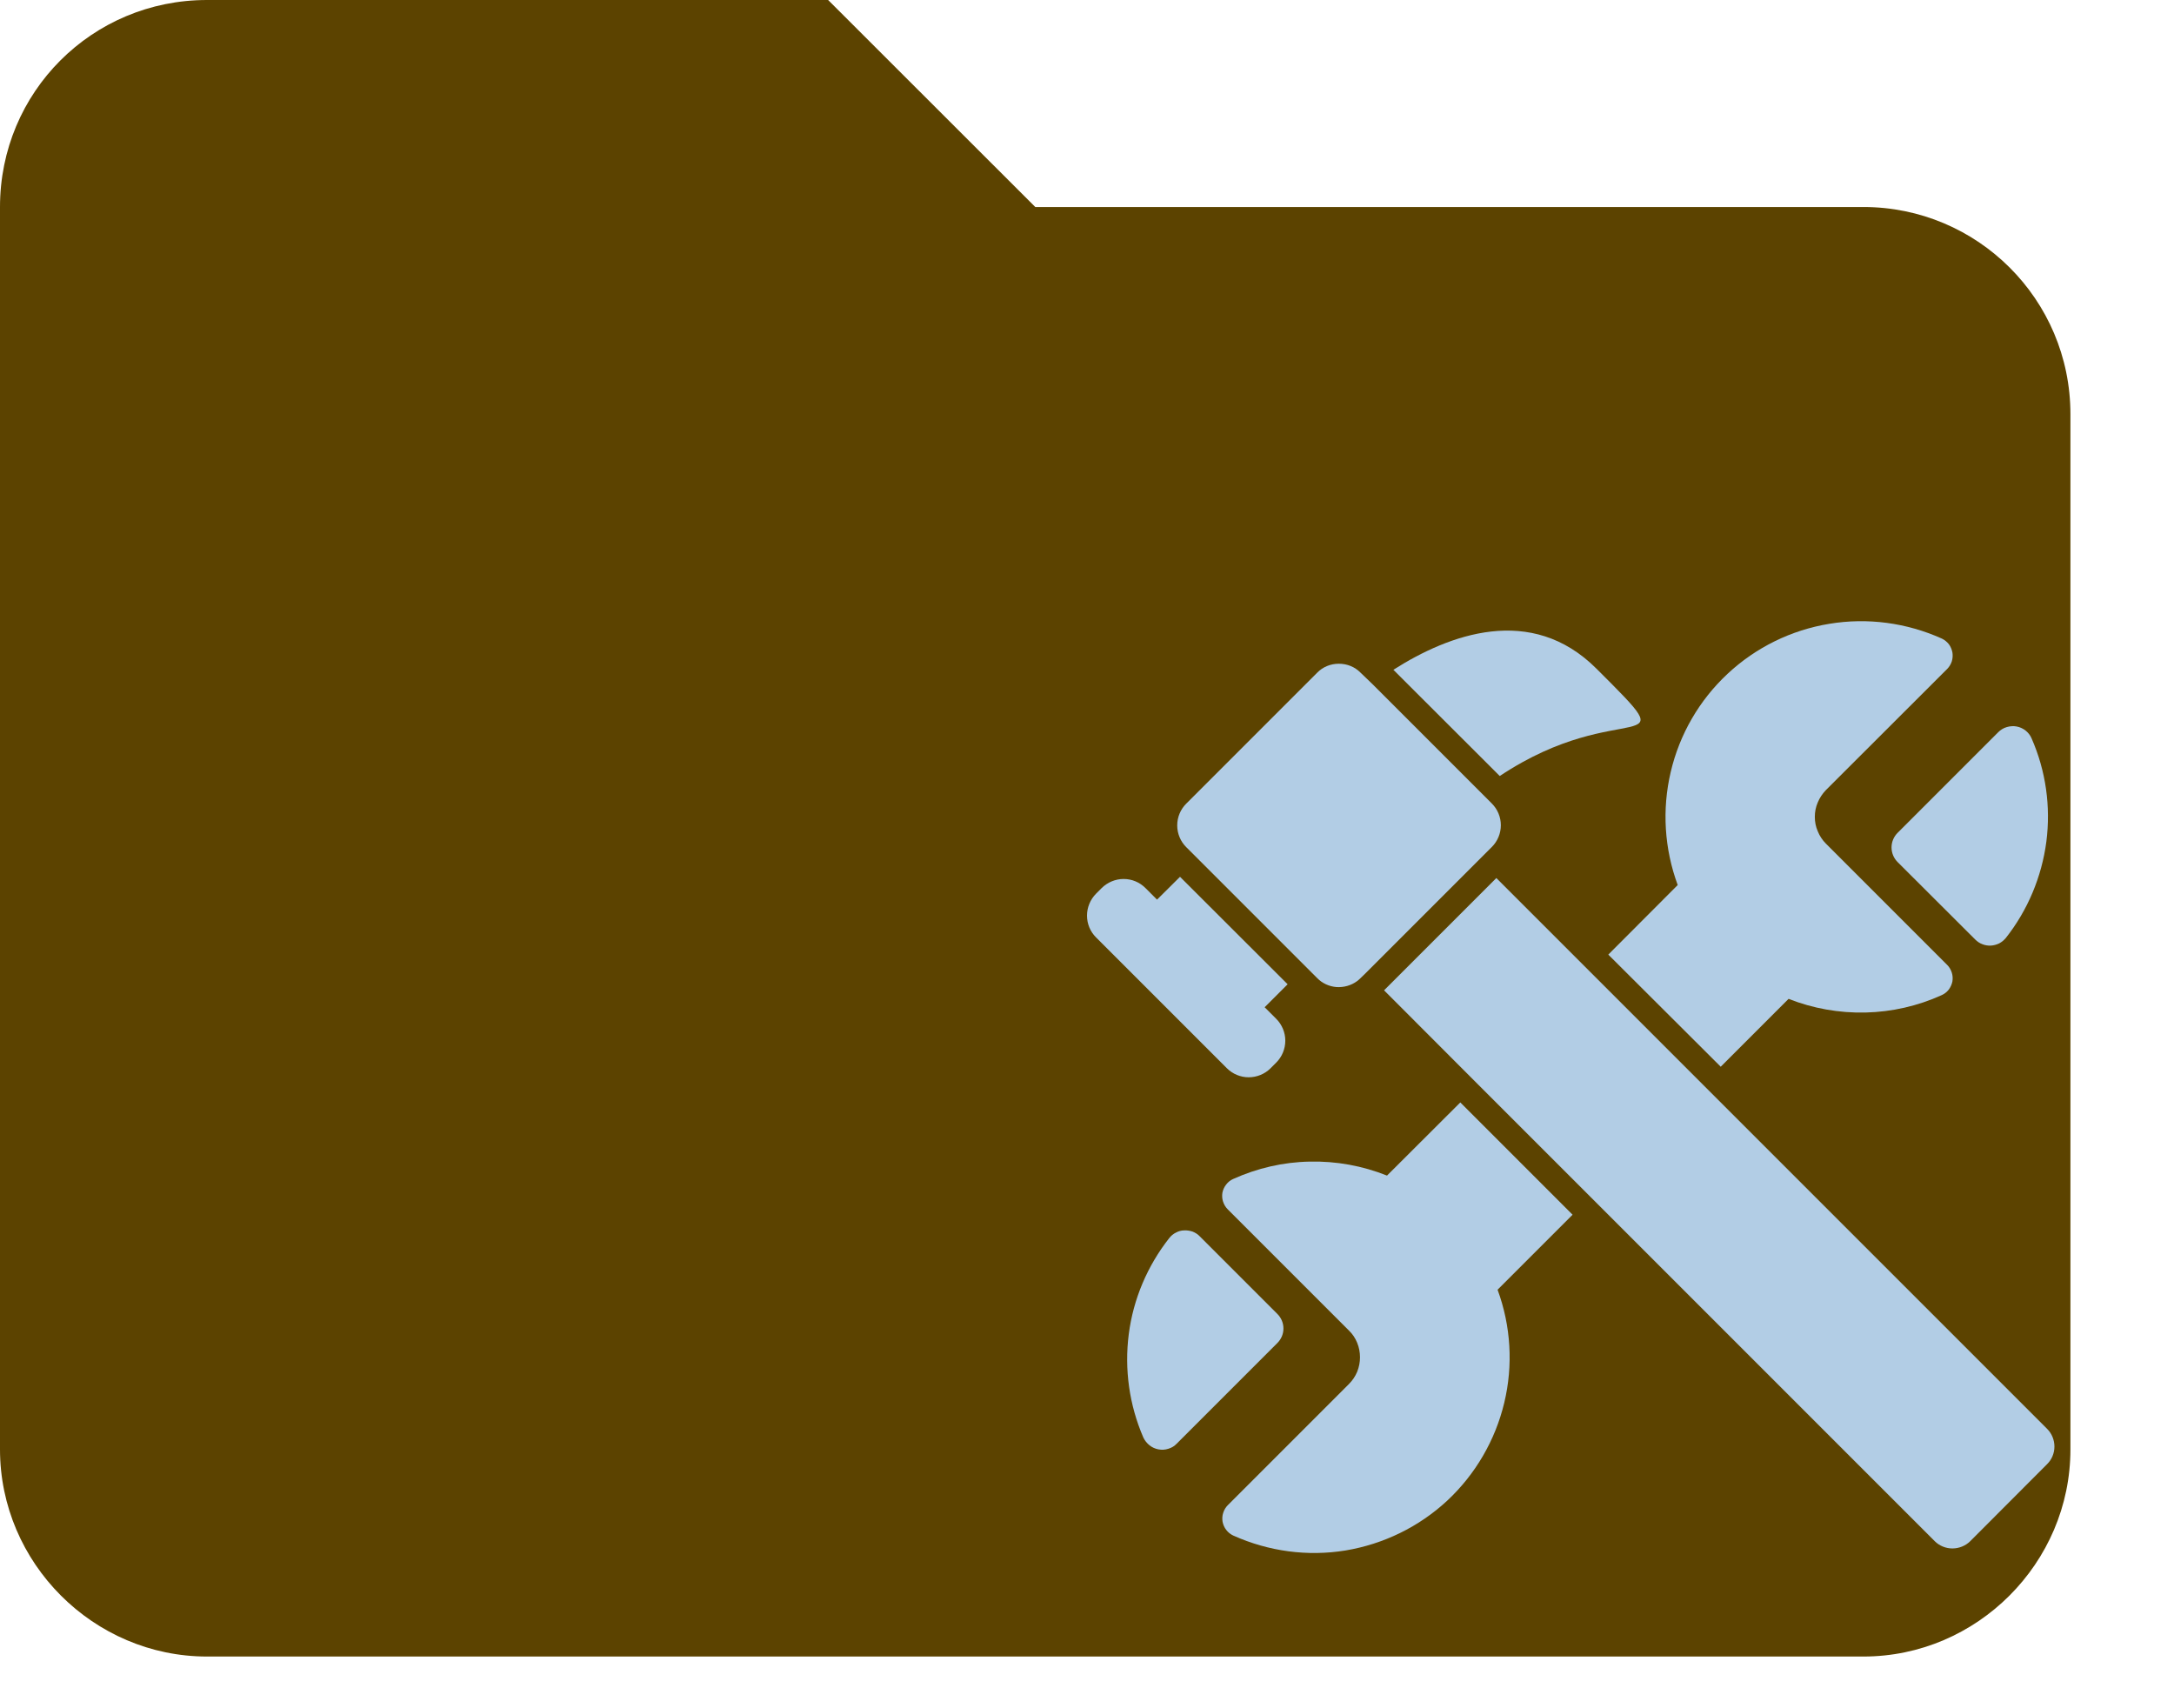 <svg width="14" height="11" viewBox="0 0 14 11" fill="none" xmlns="http://www.w3.org/2000/svg">
<path fill-rule="evenodd" clip-rule="evenodd" d="M5.333 0H1.333C0.593 0 0 0.593 0 1.333V9.333C0 10.065 0.602 10.667 1.333 10.667H12C12.731 10.667 13.333 10.065 13.333 9.333V2.667C13.333 1.927 12.733 1.333 12 1.333H6.667L5.333 0Z" fill="#5C4300"/>
<path d="M11.081 6.869L11.518 6.432C11.675 6.494 11.844 6.524 12.014 6.52C12.183 6.516 12.35 6.478 12.504 6.408C12.522 6.4 12.537 6.388 12.549 6.373C12.561 6.357 12.569 6.339 12.573 6.32C12.576 6.301 12.575 6.281 12.569 6.263C12.563 6.244 12.553 6.227 12.54 6.214L11.758 5.432C11.736 5.41 11.718 5.383 11.706 5.353C11.693 5.324 11.687 5.292 11.687 5.26C11.687 5.228 11.693 5.197 11.706 5.167C11.718 5.138 11.736 5.111 11.758 5.088L12.539 4.308C12.553 4.294 12.563 4.277 12.569 4.259C12.575 4.24 12.576 4.22 12.573 4.201C12.569 4.182 12.562 4.164 12.55 4.148C12.538 4.133 12.522 4.12 12.505 4.112C12.278 4.01 12.026 3.976 11.78 4.017C11.535 4.057 11.307 4.169 11.125 4.339C10.943 4.509 10.816 4.728 10.759 4.971C10.702 5.213 10.718 5.466 10.804 5.699L10.357 6.147L11.081 6.869Z" fill="#B2CDE5"/>
<path d="M10.242 6.26L9.636 5.654L8.913 6.377L9.519 6.984L10.242 7.707L12.459 9.924C12.489 9.954 12.53 9.971 12.573 9.971C12.616 9.971 12.658 9.954 12.688 9.924L13.182 9.429C13.213 9.399 13.23 9.358 13.23 9.315C13.23 9.272 13.213 9.23 13.182 9.2L10.966 6.984L10.242 6.26Z" fill="#B2CDE5"/>
<path d="M12.868 4.715L12.22 5.363C12.195 5.388 12.181 5.422 12.181 5.457C12.181 5.492 12.195 5.526 12.22 5.551L12.72 6.05C12.733 6.063 12.749 6.074 12.766 6.08C12.783 6.087 12.802 6.09 12.821 6.089C12.839 6.088 12.857 6.083 12.874 6.075C12.891 6.066 12.905 6.054 12.917 6.04C13.058 5.861 13.148 5.647 13.178 5.42C13.207 5.194 13.175 4.964 13.083 4.755C13.075 4.735 13.061 4.718 13.044 4.704C13.027 4.691 13.008 4.682 12.986 4.678C12.965 4.674 12.943 4.676 12.923 4.682C12.902 4.688 12.883 4.7 12.868 4.715V4.715Z" fill="#B2CDE5"/>
<path d="M7.906 7.787L8.687 8.568C8.71 8.59 8.728 8.617 8.74 8.647C8.752 8.676 8.758 8.708 8.758 8.74C8.758 8.772 8.752 8.803 8.74 8.833C8.728 8.862 8.71 8.889 8.687 8.912L7.907 9.692C7.893 9.706 7.883 9.723 7.877 9.742C7.871 9.76 7.87 9.78 7.873 9.799C7.877 9.819 7.885 9.837 7.897 9.852C7.909 9.868 7.925 9.88 7.942 9.888C8.169 9.99 8.42 10.024 8.665 9.984C8.91 9.943 9.138 9.832 9.32 9.663C9.501 9.494 9.629 9.275 9.687 9.033C9.745 8.792 9.73 8.538 9.644 8.305L10.127 7.822L9.404 7.099L8.932 7.57C8.774 7.507 8.605 7.476 8.434 7.48C8.264 7.483 8.096 7.522 7.941 7.592C7.923 7.6 7.908 7.612 7.896 7.628C7.884 7.643 7.876 7.661 7.872 7.68C7.869 7.699 7.87 7.719 7.876 7.737C7.882 7.756 7.892 7.773 7.906 7.787V7.787Z" fill="#B2CDE5"/>
<path d="M7.53 7.972C7.389 8.151 7.298 8.365 7.269 8.591C7.24 8.817 7.272 9.047 7.363 9.257C7.372 9.276 7.386 9.294 7.403 9.307C7.419 9.32 7.439 9.329 7.46 9.333C7.482 9.337 7.503 9.336 7.524 9.329C7.545 9.323 7.563 9.312 7.578 9.296L8.226 8.648C8.251 8.623 8.265 8.59 8.265 8.555C8.265 8.519 8.251 8.486 8.226 8.461L7.727 7.962C7.714 7.948 7.698 7.938 7.681 7.931C7.663 7.925 7.645 7.922 7.626 7.923C7.608 7.923 7.589 7.928 7.573 7.937C7.556 7.945 7.542 7.957 7.53 7.972V7.972Z" fill="#B2CDE5"/>
<path d="M7.901 6.879C7.938 6.916 7.989 6.937 8.041 6.937C8.094 6.937 8.145 6.916 8.182 6.879L8.219 6.842C8.256 6.805 8.277 6.754 8.277 6.701C8.277 6.649 8.256 6.598 8.219 6.561L8.144 6.486L8.292 6.338L7.599 5.646L7.451 5.793L7.376 5.718C7.339 5.681 7.289 5.66 7.236 5.66C7.183 5.66 7.133 5.681 7.095 5.718L7.058 5.755C7.021 5.793 7 5.843 7 5.896C7 5.949 7.021 5.999 7.058 6.036L7.901 6.879Z" fill="#B2CDE5"/>
<path d="M8.973 4.313L9.658 4.997C10.447 4.472 10.888 4.912 10.281 4.306C9.861 3.886 9.331 4.085 8.973 4.313Z" fill="#B2CDE5"/>
<path d="M8.762 4.332C8.725 4.294 8.675 4.274 8.622 4.274C8.569 4.274 8.519 4.294 8.482 4.332L7.639 5.175C7.602 5.212 7.581 5.262 7.581 5.315C7.581 5.368 7.602 5.418 7.639 5.455L7.714 5.53L8.407 6.223L8.482 6.298C8.515 6.332 8.559 6.352 8.606 6.356C8.654 6.359 8.701 6.346 8.739 6.318C8.747 6.312 8.755 6.305 8.762 6.298L8.798 6.263L9.522 5.539L9.58 5.481L9.607 5.454C9.644 5.417 9.665 5.367 9.665 5.314C9.665 5.261 9.644 5.211 9.607 5.174L9.525 5.092L8.838 4.405L8.762 4.332Z" fill="#B2CDE5"/>
</svg>
